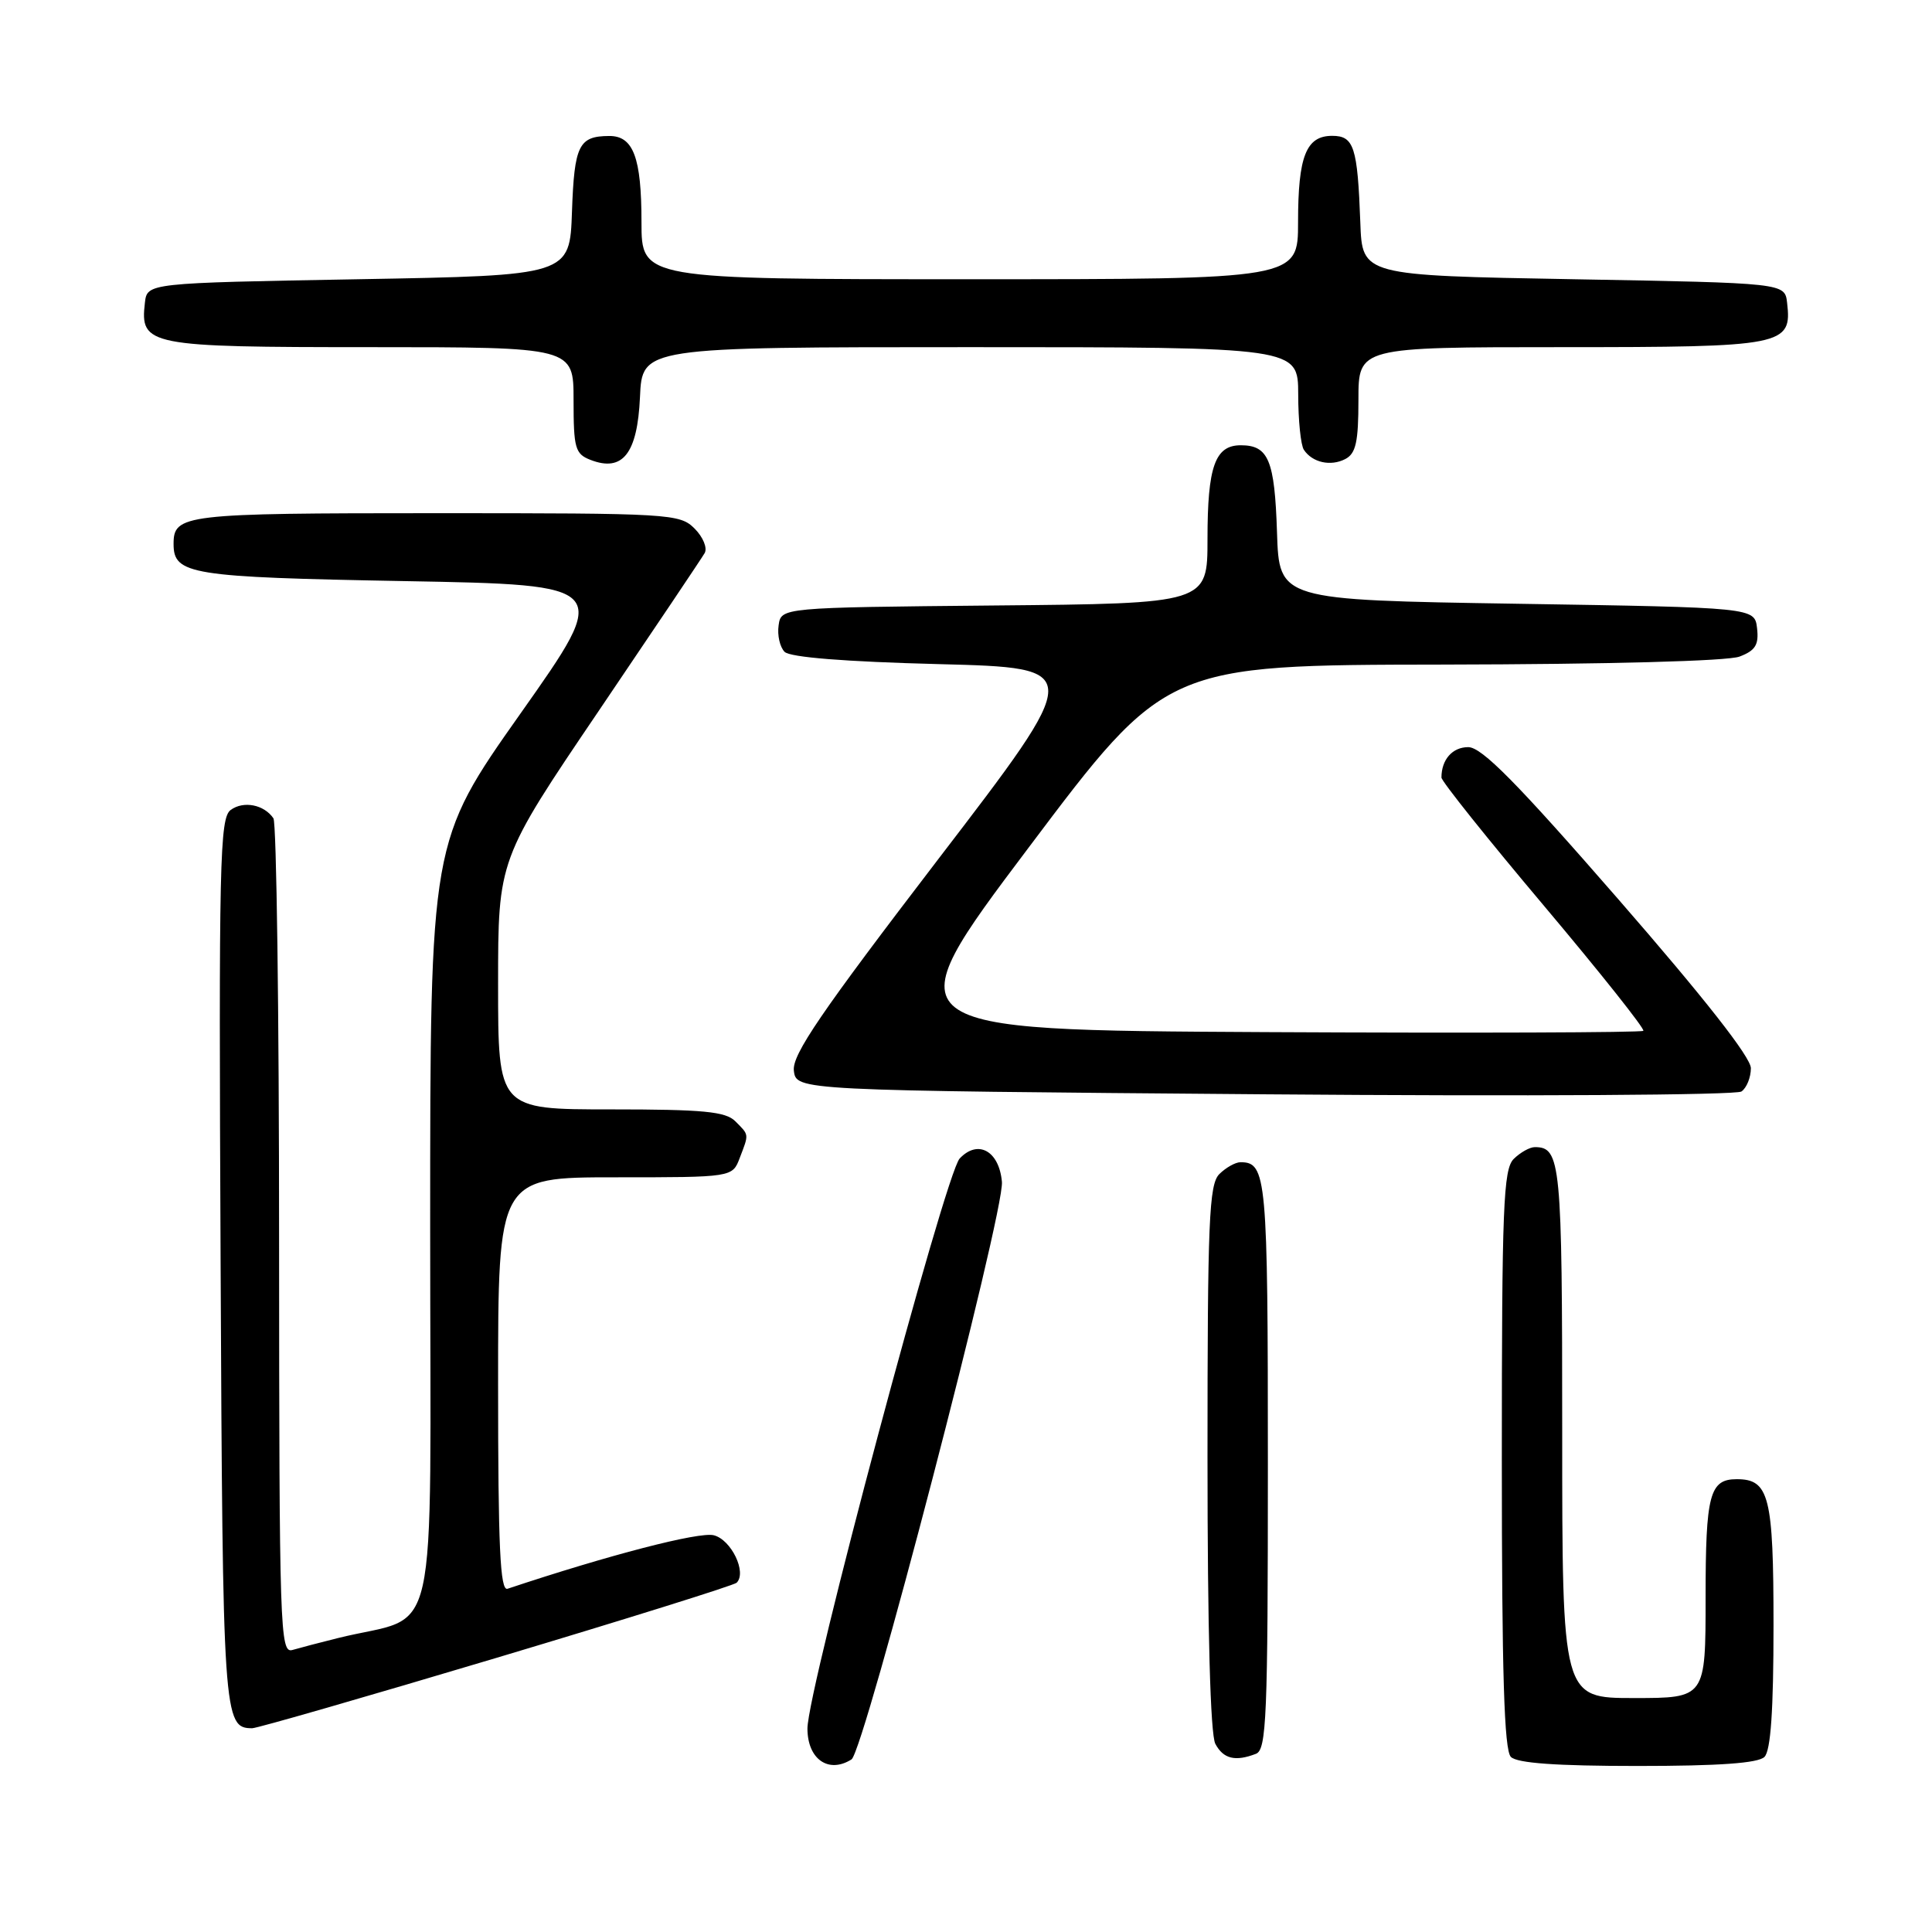 <?xml version="1.0" encoding="UTF-8" standalone="no"?>
<!DOCTYPE svg PUBLIC "-//W3C//DTD SVG 1.1//EN" "http://www.w3.org/Graphics/SVG/1.1/DTD/svg11.dtd" >
<svg xmlns="http://www.w3.org/2000/svg" xmlns:xlink="http://www.w3.org/1999/xlink" version="1.1" viewBox="0 0 256 256">
 <g >
 <path fill="currentColor"
d=" M 112.83 233.13 C 114.49 232.07 133.12 160.57 132.76 156.60 C 132.39 152.49 129.58 150.94 127.16 153.51 C 125.24 155.56 106.98 223.95 106.99 229.05 C 107.00 233.11 109.79 235.05 112.83 233.13 Z  M 233.80 232.80 C 234.63 231.97 235.00 226.66 235.00 215.37 C 235.00 198.27 234.43 196.00 230.13 196.00 C 226.53 196.00 226.00 198.03 226.00 211.70 C 226.00 225.00 226.00 225.00 216.50 225.00 C 207.00 225.00 207.00 225.00 207.00 189.70 C 207.00 153.98 206.81 152.00 203.37 152.00 C 202.70 152.00 201.44 152.71 200.57 153.57 C 199.20 154.95 199.00 159.95 199.00 193.37 C 199.00 221.77 199.31 231.91 200.20 232.80 C 201.03 233.63 206.20 234.00 217.00 234.00 C 227.80 234.00 232.97 233.63 233.80 232.80 Z  M 166.42 232.39 C 167.82 231.85 168.00 227.54 168.00 194.09 C 168.00 155.91 167.83 154.00 164.37 154.00 C 163.70 154.00 162.44 154.71 161.57 155.57 C 160.20 156.94 160.00 161.75 160.00 193.14 C 160.00 216.04 160.38 229.84 161.04 231.07 C 162.10 233.06 163.67 233.45 166.42 232.39 Z  M 65.80 219.67 C 82.95 214.54 97.27 210.06 97.61 209.72 C 98.99 208.35 96.89 204.01 94.58 203.43 C 92.64 202.94 80.66 206.05 67.25 210.52 C 66.27 210.85 66.00 205.00 66.00 183.47 C 66.00 156.00 66.00 156.00 81.52 156.00 C 97.05 156.00 97.05 156.00 98.02 153.43 C 99.26 150.20 99.28 150.43 97.43 148.57 C 96.14 147.28 93.17 147.00 80.93 147.00 C 66.00 147.00 66.00 147.00 66.00 130.44 C 66.00 113.89 66.00 113.89 79.34 94.19 C 86.67 83.36 92.99 73.95 93.37 73.29 C 93.76 72.62 93.16 71.16 92.04 70.04 C 90.07 68.07 88.86 68.00 57.70 68.00 C 24.32 68.00 23.00 68.16 23.00 72.08 C 23.00 76.13 25.19 76.48 53.65 77.00 C 81.00 77.50 81.00 77.50 69.00 94.50 C 57.00 111.50 57.00 111.50 57.00 162.71 C 57.00 220.02 58.44 213.65 44.75 217.06 C 42.41 217.64 39.71 218.35 38.75 218.63 C 37.10 219.11 37.00 216.05 36.98 164.32 C 36.98 134.17 36.64 109.02 36.23 108.43 C 34.99 106.61 32.27 106.08 30.57 107.32 C 29.11 108.40 28.98 114.03 29.23 167.10 C 29.51 227.63 29.60 229.00 33.42 229.00 C 34.07 229.00 48.64 224.80 65.80 219.67 Z  M 232.00 141.54 C 232.00 140.10 225.83 132.24 214.44 119.16 C 200.98 103.70 196.34 99.00 194.55 99.00 C 192.45 99.00 191.00 100.65 191.00 103.03 C 191.00 103.51 197.11 111.16 204.59 120.03 C 212.06 128.90 217.98 136.35 217.75 136.59 C 217.51 136.82 194.99 136.90 167.70 136.76 C 118.09 136.50 118.09 136.50 136.30 112.31 C 154.50 88.11 154.50 88.11 191.18 88.06 C 213.09 88.02 228.93 87.60 230.50 87.00 C 232.60 86.20 233.07 85.44 232.82 83.25 C 232.50 80.50 232.50 80.50 201.00 80.00 C 169.50 79.50 169.50 79.50 169.21 70.55 C 168.90 60.95 168.08 59.00 164.41 59.00 C 161.00 59.00 160.00 61.81 160.00 71.42 C 160.00 79.97 160.00 79.97 131.75 80.23 C 103.50 80.50 103.50 80.50 103.17 82.87 C 102.98 84.17 103.34 85.74 103.96 86.37 C 104.69 87.10 111.98 87.68 124.42 88.00 C 143.74 88.50 143.74 88.50 124.31 113.86 C 108.76 134.17 104.95 139.75 105.19 141.86 C 105.50 144.50 105.50 144.50 167.50 145.00 C 202.11 145.28 230.05 145.11 230.75 144.63 C 231.44 144.15 232.00 142.76 232.00 141.54 Z  M 84.80 52.63 C 85.09 46.00 85.09 46.00 128.55 46.00 C 172.00 46.00 172.00 46.00 172.02 52.25 C 172.02 55.69 172.36 59.00 172.77 59.60 C 173.89 61.29 176.31 61.83 178.25 60.83 C 179.66 60.10 180.00 58.59 180.00 52.96 C 180.00 46.00 180.00 46.00 206.93 46.00 C 236.43 46.00 237.46 45.80 236.80 40.12 C 236.50 37.50 236.50 37.50 208.50 37.00 C 180.50 36.50 180.50 36.50 180.25 29.50 C 179.88 19.46 179.41 18.00 176.52 18.00 C 173.07 18.00 172.00 20.70 172.00 29.43 C 172.00 37.00 172.00 37.00 128.50 37.00 C 85.00 37.00 85.00 37.00 85.00 29.43 C 85.00 20.87 83.92 17.99 80.71 18.02 C 76.69 18.04 76.10 19.24 75.79 28.03 C 75.50 36.50 75.50 36.50 47.50 37.00 C 19.50 37.50 19.50 37.50 19.20 40.12 C 18.54 45.80 19.57 46.00 49.07 46.00 C 76.00 46.00 76.00 46.00 76.00 53.03 C 76.00 59.40 76.21 60.15 78.25 60.94 C 82.51 62.59 84.46 60.11 84.80 52.63 Z "/>
</g>
</svg>